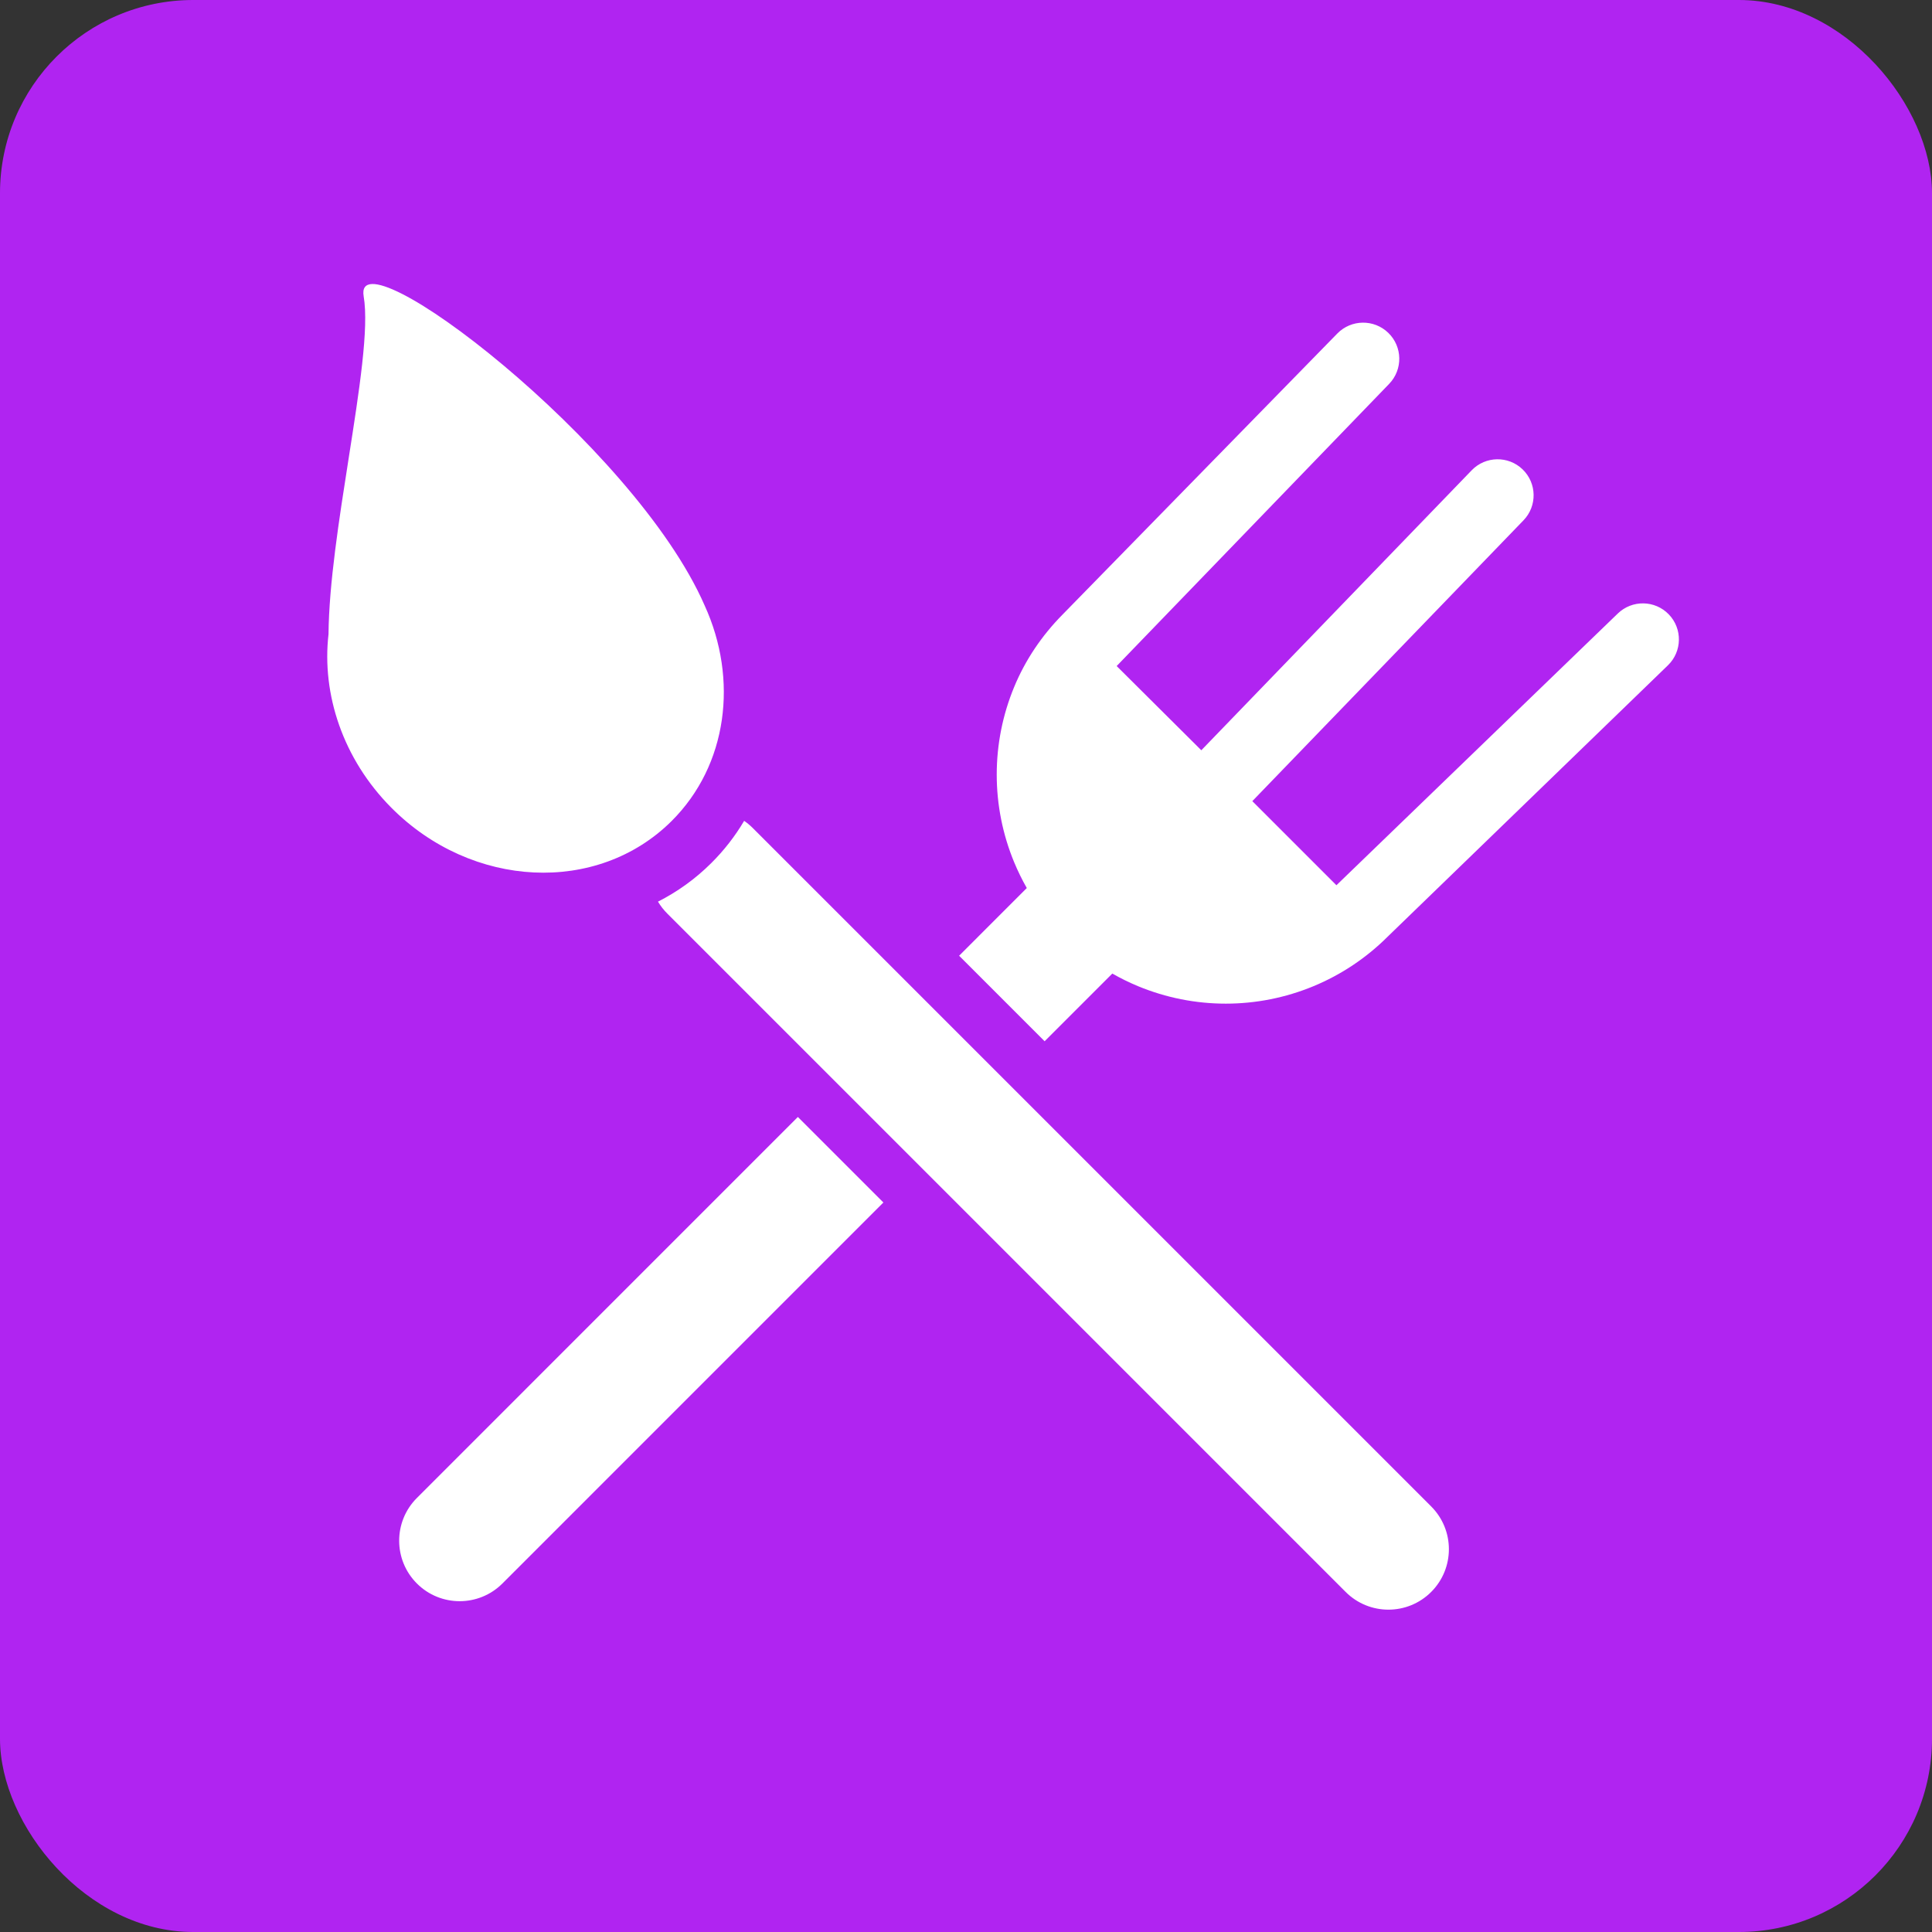 <svg width="105" height="105" viewBox="0 0 105 105" fill="none" xmlns="http://www.w3.org/2000/svg">
<rect x="0" y="0" width="105" height="105" fill="#333333" stroke="none"/>
<rect width="105" height="105" rx="10.5" fill="#B024F1"/>
<path fill-rule="evenodd" clip-rule="evenodd" d="M18.947 24.92C19.525 21.233 20.06 17.822 19.765 16.106C19.15 12.517 34.445 24.08 38.297 32.909C40.126 36.911 39.557 41.582 36.495 44.627C32.466 48.631 25.649 48.304 21.268 43.897C18.633 41.247 17.48 37.724 17.854 34.467C17.877 31.742 18.429 28.22 18.947 24.92ZM35.76 49.002C36.809 48.47 37.786 47.773 38.655 46.908C39.36 46.208 39.956 45.435 40.443 44.611C40.607 44.724 40.764 44.854 40.91 45L77.781 81.871C79.065 83.155 79.065 85.236 77.781 86.519C76.498 87.802 74.417 87.802 73.134 86.519L36.263 49.648C36.064 49.449 35.897 49.232 35.76 49.002ZM72.68 18.126C73.435 17.354 74.672 17.337 75.448 18.087C76.228 18.84 76.25 20.083 75.497 20.863L60.688 36.198L65.289 40.775L79.983 25.559C80.734 24.781 81.973 24.759 82.751 25.51C83.529 26.261 83.55 27.501 82.799 28.278L68.061 43.54L72.632 48.111L87.925 33.342C88.704 32.59 89.944 32.612 90.695 33.39C91.446 34.168 91.425 35.406 90.648 36.158L75.416 50.906C74.261 52.059 72.891 52.974 71.382 53.599C69.872 54.224 68.253 54.546 66.619 54.546C64.984 54.546 63.365 54.224 61.855 53.599C61.372 53.399 60.904 53.169 60.452 52.911L56.773 56.59L52.126 51.942L55.804 48.263C55.547 47.812 55.318 47.344 55.118 46.862C54.492 45.352 54.17 43.733 54.17 42.098C54.17 40.463 54.492 38.845 55.118 37.334C55.731 35.855 56.619 34.546 57.742 33.406L57.742 33.406L72.68 18.126ZM43.362 60.705L48.01 65.353L27.305 86.059C26.021 87.342 23.94 87.342 22.657 86.059C21.373 84.775 21.373 82.694 22.657 81.411L43.362 60.705Z" fill="white"/>
</svg>
